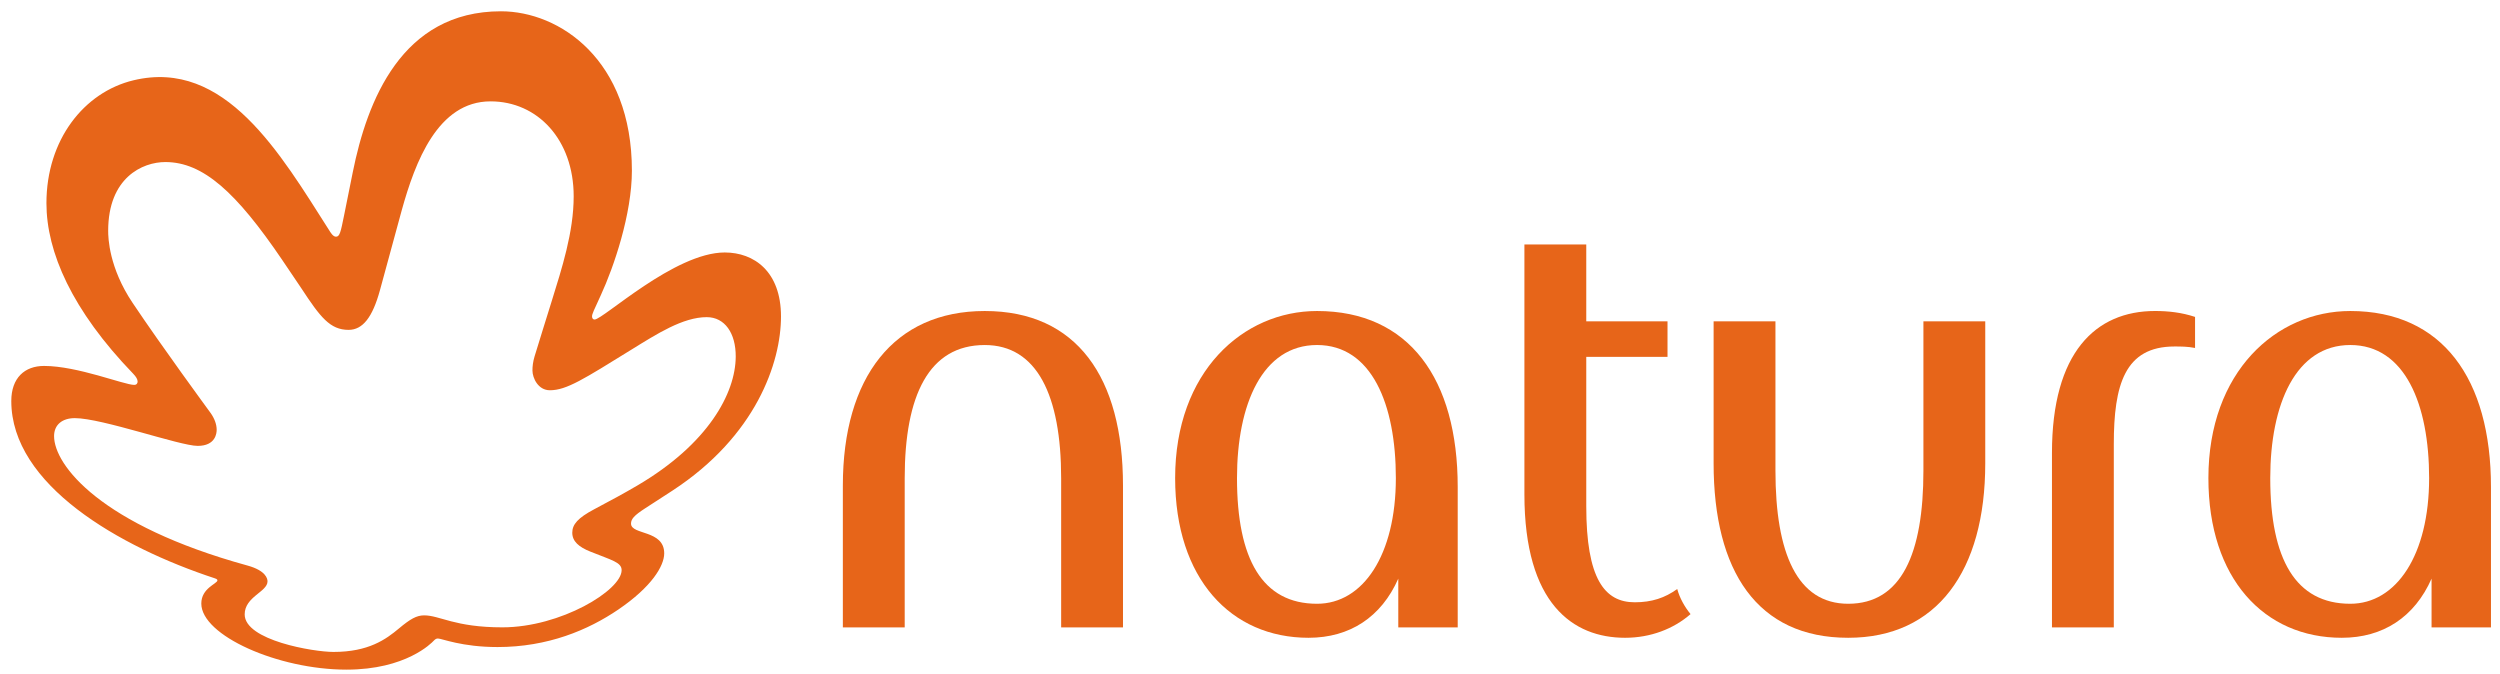 <svg width="178" height="48" viewBox="0 0 178 48" fill="none" xmlns="http://www.w3.org/2000/svg">
<g clip-path="url(#clip0_78_191)">
<path d="M70.114 22.144C63.638 22.144 60.011 26.881 60.011 34.566V44.673H64.415V34.04C64.415 28.145 66.142 24.566 70.114 24.566C73.827 24.566 75.554 28.145 75.554 34.04V44.673H79.957V34.566C79.957 26.881 76.676 22.144 70.114 22.144Z" fill="#E76519"/>
<path d="M93.773 22.144C88.506 22.144 83.67 26.46 83.67 34.04C83.67 41.199 87.642 45.41 93.169 45.41C96.105 45.41 98.35 43.936 99.558 41.199V44.672H103.789V34.672C103.789 26.986 100.335 22.144 93.773 22.144ZM93.773 42.988C89.887 42.988 88.074 39.83 88.074 34.04C88.074 28.776 89.887 24.565 93.773 24.565C97.659 24.565 99.385 28.776 99.385 34.04C99.385 39.514 97.054 42.988 93.773 42.988Z" fill="#E76519"/>
<path d="M136.947 33.514C136.947 39.409 135.393 42.988 131.593 42.988C127.967 42.988 126.412 39.409 126.412 33.514V22.881H122.009V32.987C122.009 40.672 125.117 45.41 131.593 45.41C137.897 45.41 141.35 40.672 141.35 32.987V22.881H136.947V33.514Z" fill="#E76519"/>
<path d="M167.341 22.144C162.074 22.144 157.238 26.46 157.238 34.04C157.238 41.199 161.21 45.41 166.737 45.41C169.672 45.41 171.918 43.936 173.127 41.199V44.672H177.357V34.672C177.357 26.986 173.903 22.144 167.341 22.144ZM167.341 42.988C163.456 42.988 161.642 39.83 161.642 34.04C161.642 28.776 163.456 24.565 167.341 24.565C171.227 24.565 172.954 28.776 172.954 34.04C172.954 39.514 170.621 42.988 167.341 42.988Z" fill="#E76519"/>
<path d="M146.1 32.25V44.672H150.503V31.618C150.503 27.407 151.28 24.67 154.821 24.67C155.252 24.67 155.77 24.67 156.288 24.775V22.564C155.339 22.249 154.389 22.143 153.439 22.143C149.208 22.143 146.1 25.091 146.1 32.25Z" fill="#E76519"/>
<path d="M116.396 42.883C114.237 42.883 112.942 41.199 112.942 36.04V25.407H118.727V22.881H112.942V17.407H108.538V35.198C108.538 42.989 111.992 45.41 115.705 45.41C117.518 45.41 119.159 44.778 120.367 43.725C119.936 43.199 119.591 42.567 119.418 41.936C118.554 42.567 117.605 42.883 116.396 42.883Z" fill="#E76519"/>
<path d="M44.991 12.151C44.991 15.249 43.702 19.014 42.785 21.002C42.277 22.104 42.153 22.358 42.153 22.529C42.153 22.649 42.213 22.752 42.331 22.752C42.942 22.752 48.03 17.976 51.6 17.976C53.693 17.976 55.607 19.332 55.607 22.534C55.607 25.82 53.824 31.05 47.88 34.931C47.454 35.209 46.563 35.786 45.938 36.19C45.138 36.706 44.929 36.96 44.929 37.282C44.929 38.105 47.292 37.712 47.292 39.398C47.292 40.298 46.391 41.788 44.031 43.395C41.873 44.864 38.999 46.07 35.425 46.07C32.879 46.07 31.452 45.461 31.18 45.461C31.076 45.461 30.995 45.5 30.882 45.62C30.734 45.777 28.911 47.678 24.671 47.678C19.795 47.678 14.333 45.244 14.333 42.973C14.333 41.868 15.479 41.56 15.479 41.324C15.479 41.227 15.344 41.192 15.289 41.174C8.484 38.937 0.804 34.514 0.804 28.553C0.804 26.905 1.759 26.055 3.134 26.055C5.525 26.055 8.835 27.404 9.556 27.404C9.731 27.404 9.798 27.287 9.798 27.167C9.798 27.005 9.691 26.825 9.485 26.611C5.124 22.094 3.306 17.941 3.306 14.466C3.306 9.969 5.969 6.565 9.506 5.716C16.026 4.153 19.957 10.935 23.43 16.384C23.527 16.537 23.704 16.853 23.921 16.853C24.188 16.853 24.256 16.539 24.497 15.344C24.739 14.148 24.811 13.78 25.12 12.249C26.137 7.204 28.589 0.804 35.667 0.804C39.834 0.804 44.991 4.241 44.991 12.151ZM24.819 23.487C23.502 23.487 22.807 22.587 21.463 20.537C21.249 20.212 20.318 18.837 20.08 18.488C16.827 13.701 14.469 11.538 11.773 11.538C10.145 11.538 7.702 12.648 7.702 16.434C7.702 16.929 7.755 19.05 9.441 21.564C11.59 24.766 14.699 28.996 14.985 29.391C15.276 29.794 15.429 30.224 15.427 30.605C15.425 30.817 15.371 31.747 14.073 31.747C12.806 31.747 7.267 29.771 5.328 29.771C4.429 29.771 3.85 30.245 3.85 31.049C3.85 33.125 7.174 37.394 17.62 40.266C18.931 40.627 19.047 41.199 19.047 41.394C19.047 42.139 17.421 42.484 17.421 43.745C17.421 45.597 22.332 46.418 23.741 46.418C26.247 46.418 27.478 45.522 28.412 44.74C29.211 44.071 29.665 43.814 30.197 43.814C31.319 43.814 32.367 44.667 35.771 44.667C39.913 44.667 44.26 42.032 44.26 40.597C44.26 40.036 43.573 39.894 42.026 39.272C41.214 38.946 40.746 38.545 40.746 37.928C40.746 37.34 41.142 36.876 42.314 36.256C43.566 35.594 44.461 35.107 45.384 34.565C50.42 31.607 52.372 27.999 52.384 25.389C52.391 23.716 51.602 22.581 50.318 22.581C48.626 22.581 46.77 23.775 44.959 24.893C41.572 26.986 40.339 27.786 39.151 27.786C38.309 27.786 37.917 26.91 37.911 26.392C37.908 26.092 37.949 25.747 38.061 25.377C38.499 23.934 38.81 22.967 39.288 21.42C39.992 19.145 40.846 16.545 40.846 13.975C40.846 9.956 38.287 7.217 34.927 7.217C31.167 7.217 29.557 11.539 28.603 14.974C28.343 15.913 27.352 19.574 27.05 20.672C26.523 22.592 25.827 23.487 24.819 23.487Z" fill="#E76519"/>
</g>
<defs>
<clipPath id="clip0_78_191">
<rect width="177.818" height="46.874" fill="white" transform="translate(0.172 0.804)"/>
</clipPath>
</defs>
</svg>
